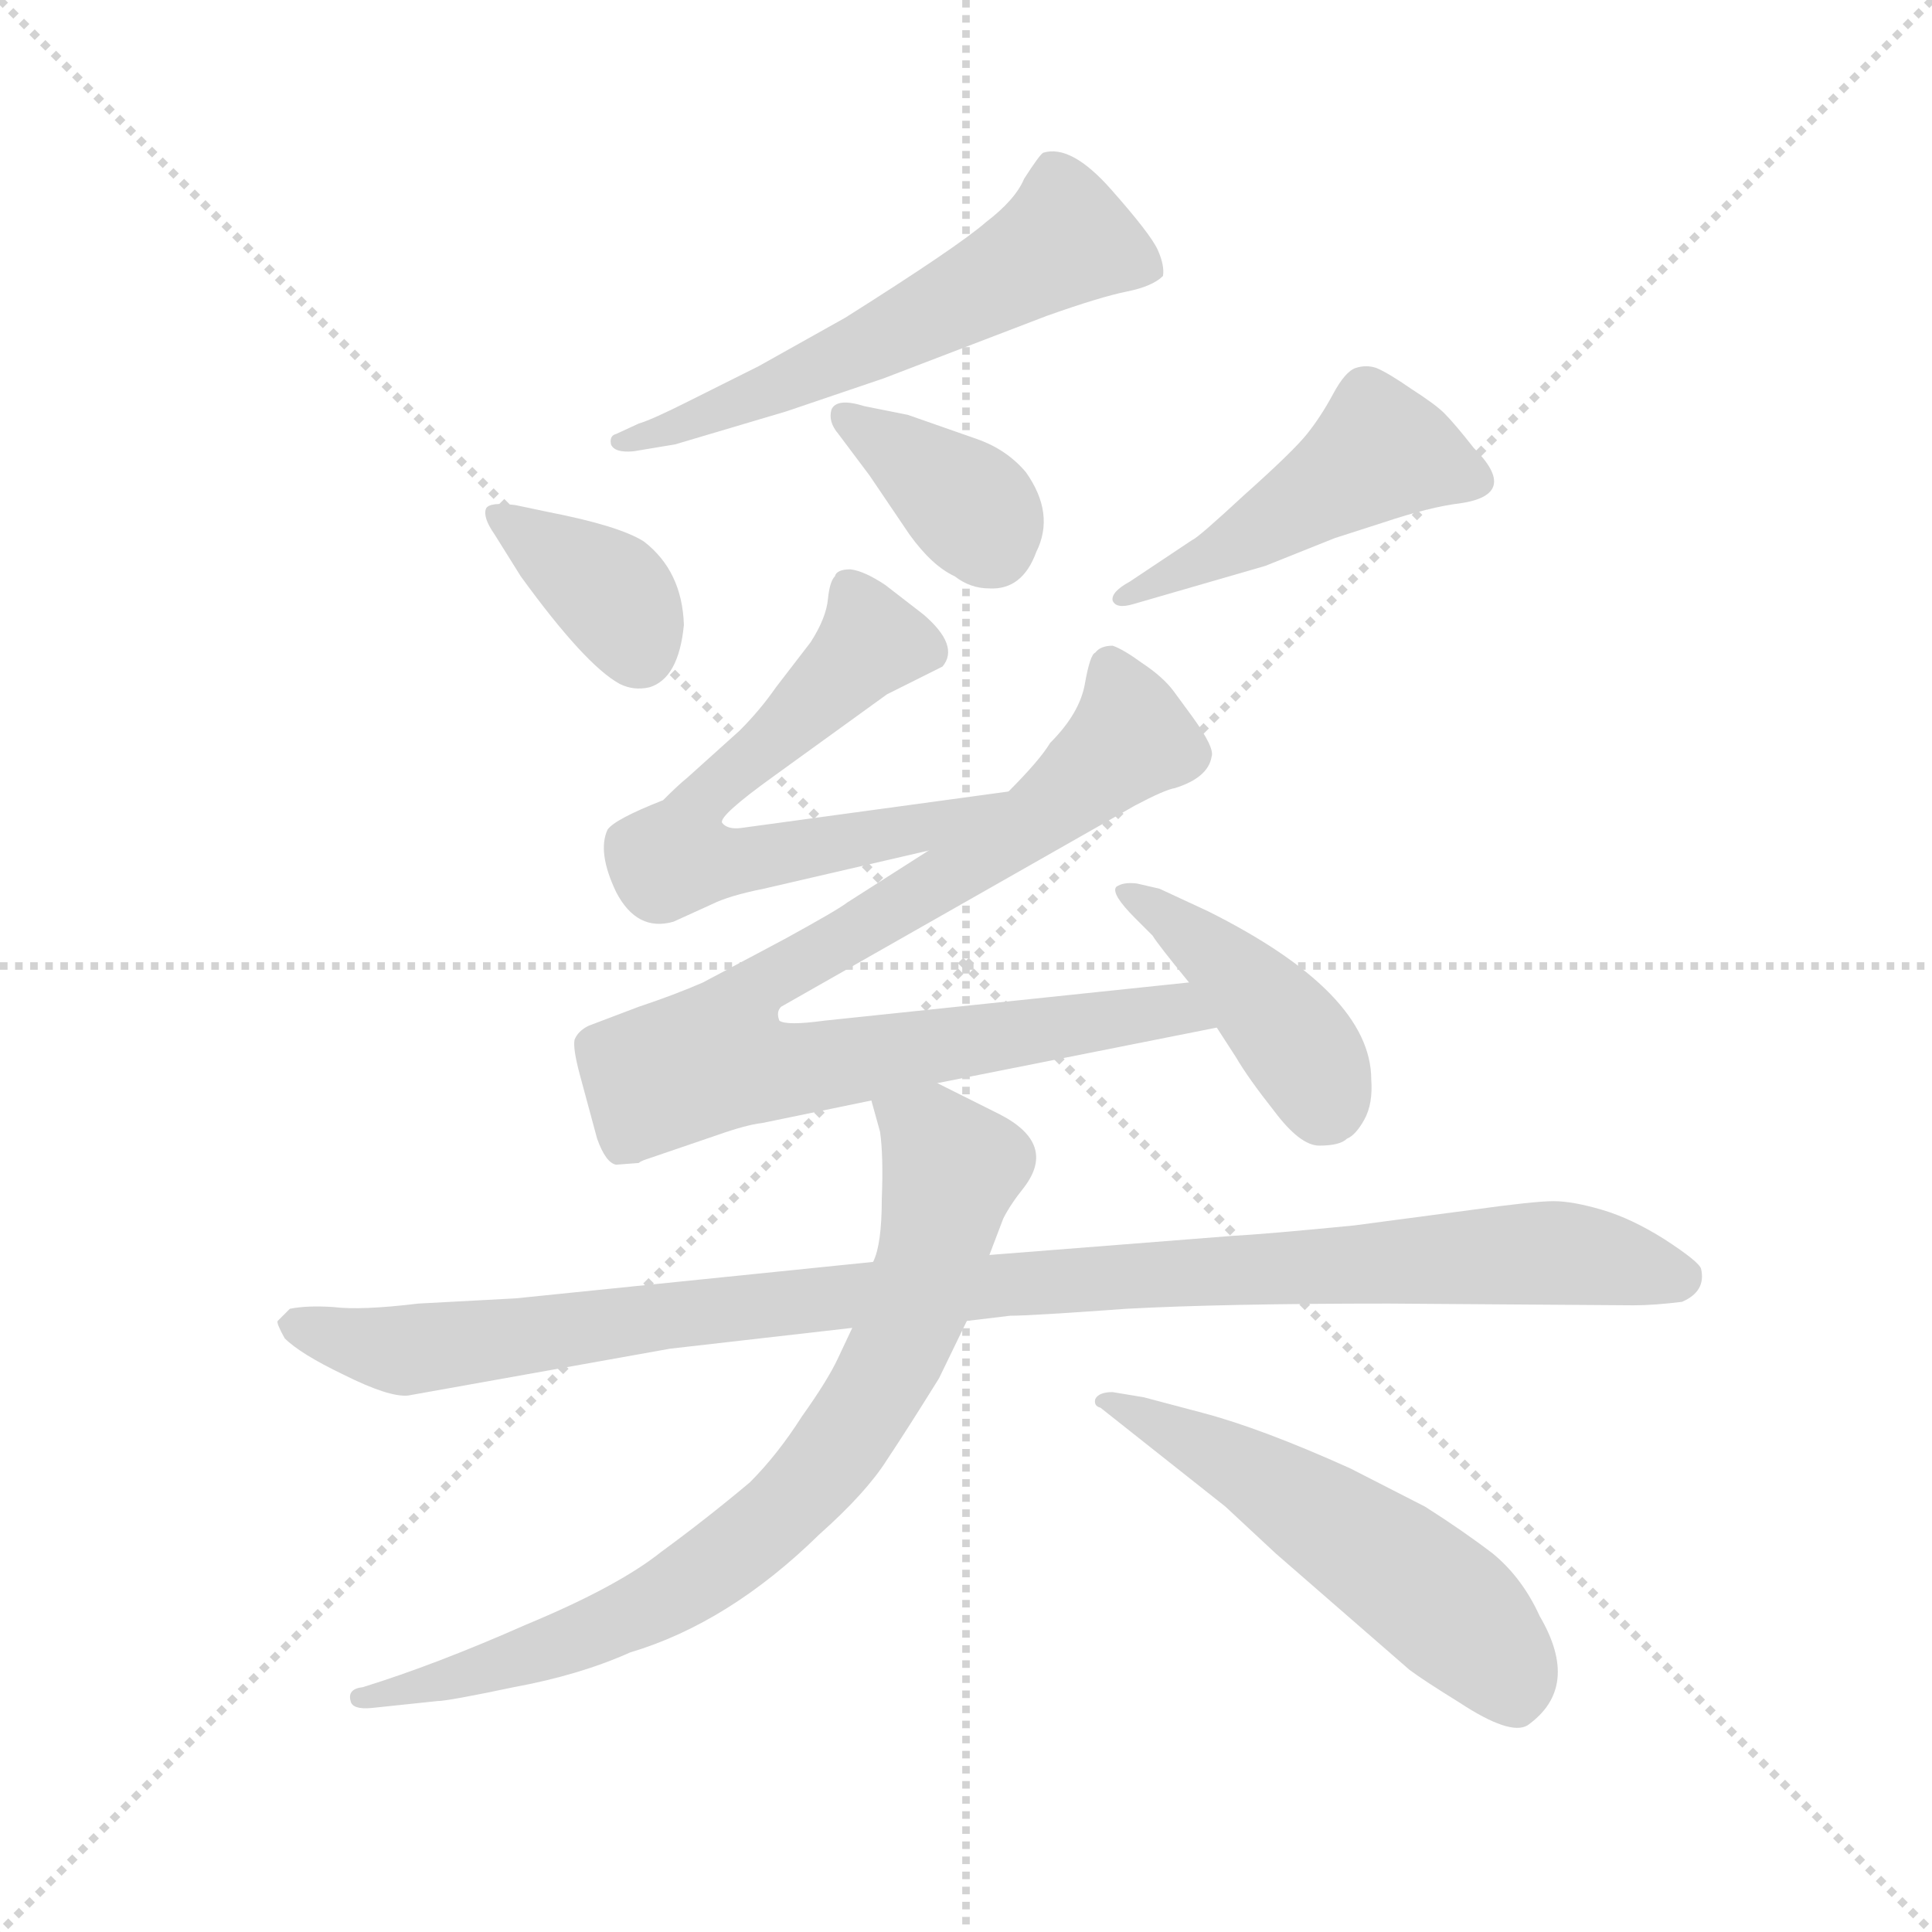 <svg version="1.1" viewBox="0 0 1024 1024" xmlns="http://www.w3.org/2000/svg">
  <g stroke="lightgray" stroke-dasharray="1,1" stroke-width="1" transform="scale(4, 4)">
    <line x1="0" y1="0" x2="256" y2="256"></line>
    <line x1="256" y1="0" x2="0" y2="256"></line>
    <line x1="128" y1="0" x2="128" y2="256"></line>
    <line x1="0" y1="128" x2="256" y2="128"></line>
  </g>
  <g transform="scale(0.92, -0.92) translate(60, -850)">
    <style type="text/css">
      
        @keyframes keyframes0 {
          from {
            stroke: blue;
            stroke-dashoffset: 586;
            stroke-width: 128;
          }
          66% {
            animation-timing-function: step-end;
            stroke: blue;
            stroke-dashoffset: 0;
            stroke-width: 128;
          }
          to {
            stroke: black;
            stroke-width: 1024;
          }
        }
        #make-me-a-hanzi-animation-0 {
          animation: keyframes0 0.727s both;
          animation-delay: 0s;
          animation-timing-function: linear;
        }
      
        @keyframes keyframes1 {
          from {
            stroke: blue;
            stroke-dashoffset: 374;
            stroke-width: 128;
          }
          55% {
            animation-timing-function: step-end;
            stroke: blue;
            stroke-dashoffset: 0;
            stroke-width: 128;
          }
          to {
            stroke: black;
            stroke-width: 1024;
          }
        }
        #make-me-a-hanzi-animation-1 {
          animation: keyframes1 0.554s both;
          animation-delay: 0.727s;
          animation-timing-function: linear;
        }
      
        @keyframes keyframes2 {
          from {
            stroke: blue;
            stroke-dashoffset: 371;
            stroke-width: 128;
          }
          55% {
            animation-timing-function: step-end;
            stroke: blue;
            stroke-dashoffset: 0;
            stroke-width: 128;
          }
          to {
            stroke: black;
            stroke-width: 1024;
          }
        }
        #make-me-a-hanzi-animation-2 {
          animation: keyframes2 0.552s both;
          animation-delay: 1.281s;
          animation-timing-function: linear;
        }
      
        @keyframes keyframes3 {
          from {
            stroke: blue;
            stroke-dashoffset: 476;
            stroke-width: 128;
          }
          61% {
            animation-timing-function: step-end;
            stroke: blue;
            stroke-dashoffset: 0;
            stroke-width: 128;
          }
          to {
            stroke: black;
            stroke-width: 1024;
          }
        }
        #make-me-a-hanzi-animation-3 {
          animation: keyframes3 0.637s both;
          animation-delay: 1.833s;
          animation-timing-function: linear;
        }
      
        @keyframes keyframes4 {
          from {
            stroke: blue;
            stroke-dashoffset: 644;
            stroke-width: 128;
          }
          68% {
            animation-timing-function: step-end;
            stroke: blue;
            stroke-dashoffset: 0;
            stroke-width: 128;
          }
          to {
            stroke: black;
            stroke-width: 1024;
          }
        }
        #make-me-a-hanzi-animation-4 {
          animation: keyframes4 0.774s both;
          animation-delay: 2.471s;
          animation-timing-function: linear;
        }
      
        @keyframes keyframes5 {
          from {
            stroke: blue;
            stroke-dashoffset: 889;
            stroke-width: 128;
          }
          74% {
            animation-timing-function: step-end;
            stroke: blue;
            stroke-dashoffset: 0;
            stroke-width: 128;
          }
          to {
            stroke: black;
            stroke-width: 1024;
          }
        }
        #make-me-a-hanzi-animation-5 {
          animation: keyframes5 0.973s both;
          animation-delay: 3.245s;
          animation-timing-function: linear;
        }
      
        @keyframes keyframes6 {
          from {
            stroke: blue;
            stroke-dashoffset: 427;
            stroke-width: 128;
          }
          58% {
            animation-timing-function: step-end;
            stroke: blue;
            stroke-dashoffset: 0;
            stroke-width: 128;
          }
          to {
            stroke: black;
            stroke-width: 1024;
          }
        }
        #make-me-a-hanzi-animation-6 {
          animation: keyframes6 0.597s both;
          animation-delay: 4.218s;
          animation-timing-function: linear;
        }
      
        @keyframes keyframes7 {
          from {
            stroke: blue;
            stroke-dashoffset: 1062;
            stroke-width: 128;
          }
          78% {
            animation-timing-function: step-end;
            stroke: blue;
            stroke-dashoffset: 0;
            stroke-width: 128;
          }
          to {
            stroke: black;
            stroke-width: 1024;
          }
        }
        #make-me-a-hanzi-animation-7 {
          animation: keyframes7 1.114s both;
          animation-delay: 4.816s;
          animation-timing-function: linear;
        }
      
        @keyframes keyframes8 {
          from {
            stroke: blue;
            stroke-dashoffset: 802;
            stroke-width: 128;
          }
          72% {
            animation-timing-function: step-end;
            stroke: blue;
            stroke-dashoffset: 0;
            stroke-width: 128;
          }
          to {
            stroke: black;
            stroke-width: 1024;
          }
        }
        #make-me-a-hanzi-animation-8 {
          animation: keyframes8 0.903s both;
          animation-delay: 5.93s;
          animation-timing-function: linear;
        }
      
        @keyframes keyframes9 {
          from {
            stroke: blue;
            stroke-dashoffset: 550;
            stroke-width: 128;
          }
          64% {
            animation-timing-function: step-end;
            stroke: blue;
            stroke-dashoffset: 0;
            stroke-width: 128;
          }
          to {
            stroke: black;
            stroke-width: 1024;
          }
        }
        #make-me-a-hanzi-animation-9 {
          animation: keyframes9 0.698s both;
          animation-delay: 6.833s;
          animation-timing-function: linear;
        }
      
    </style>
    
      <path d="M 305 590 L 329 594 L 393 613 L 449 632 L 543 668 Q 574 679 589 682 Q 604 685 610 691 Q 611 697 607 706 Q 603 715 580 741 Q 557 767 541 762 Q 539 761 530 747 Q 525 735 508 722 Q 492 708 427 667 L 377 639 L 335 618 Q 315 608 308 606 L 295 600 Q 291 599 292 594 Q 294 589 305 590 Z" fill="lightgray"></path>
    
      <path d="M 256 555 L 237 559 Q 222 561 220 557 Q 218 552 225 542 L 240 518 Q 277 467 297 456 Q 305 452 314 454 Q 331 459 334 490 Q 333 521 311 538 Q 297 547 256 555 Z" fill="lightgray"></path>
    
      <path d="M 463 611 L 438 616 Q 422 621 419 614 Q 417 607 423 600 L 441 576 L 464 542 Q 477 524 490 518 Q 499 511 510 511 Q 529 510 537 532 Q 548 554 531 578 Q 520 591 503 597 Q 486 603 463 611 Z" fill="lightgray"></path>
    
      <path d="M 593 502 L 669 524 L 709 540 L 737 549 Q 764 558 781 560 Q 816 565 789 592 Q 778 606 772 612 Q 767 617 753 626 Q 740 635 733 638 Q 727 640 721 638 Q 715 636 708 623 Q 701 610 693 600 Q 685 590 657 565 Q 630 540 627 539 L 591 515 Q 580 509 581 504 Q 583 499 593 502 Z" fill="lightgray"></path>
    
      <path d="M 521 394 L 367 373 Q 359 372 356 376 Q 354 380 386 403 L 451 450 L 483 466 Q 493 478 472 496 L 450 513 Q 438 521 430 522 Q 422 522 421 518 Q 418 515 417 505 Q 416 494 407 480 L 387 454 Q 378 441 366 429 L 336 402 Q 331 398 322 389 Q 294 378 290 372 Q 284 359 295 336 Q 307 313 328 319 L 350 329 Q 360 334 380 338 L 475 360 C 504 367 551 398 521 394 Z" fill="lightgray"></path>
    
      <path d="M 625 284 L 415 262 Q 393 259 389 262 Q 387 267 390 270 L 594 386 Q 611 395 617 396 Q 636 402 638 414 Q 640 419 627 437 L 616 452 Q 610 460 598 468 Q 587 476 581 478 Q 574 478 571 474 Q 568 473 565 456 Q 562 439 545 422 Q 539 412 521 394 L 475 360 L 428 330 Q 423 326 392 309 L 345 284 Q 329 277 308 270 L 279 259 Q 273 256 271 251 Q 270 246 274 231 L 284 194 Q 289 180 295 179 L 308 180 Q 309 181 312 182 L 353 196 Q 370 202 379 203 L 442 216 L 480 226 L 641 258 C 670 264 655 287 625 284 Z" fill="lightgray"></path>
    
      <path d="M 594 321 L 604 311 Q 607 306 625 284 L 641 258 L 652 241 Q 659 229 674 210 Q 689 190 700 190 Q 712 190 716 194 Q 721 196 726 205 Q 731 214 730 228 Q 730 278 636 325 L 608 338 L 595 341 Q 587 342 583 339 Q 580 335 594 321 Z" fill="lightgray"></path>
    
      <path d="M 443 123 L 237 102 L 181 99 Q 148 95 132 97 Q 117 98 107 96 L 100 89 Q 99 88 104 79 Q 113 70 138 58 Q 164 45 175 46 L 326 73 L 431 85 L 497 89 L 522 92 Q 534 92 589 96 Q 645 99 740 99 L 881 98 Q 893 98 909 100 Q 923 106 920 119 Q 919 123 899 136 Q 880 148 863 153 Q 846 158 835 158 Q 824 158 788 153 L 720 144 Q 669 139 650 138 L 510 127 L 443 123 Z" fill="lightgray"></path>
    
      <path d="M 442 216 L 447 198 Q 449 184 448 159 Q 448 133 443 123 L 431 85 L 423 68 Q 417 55 402 34 Q 388 12 372 -4 Q 347 -25 321 -44 Q 296 -64 243 -86 Q 191 -109 149 -122 Q 140 -123 142 -130 Q 143 -135 154 -134 L 192 -130 Q 198 -130 236 -122 Q 274 -115 303 -102 Q 360 -85 412 -34 Q 439 -10 451 9 Q 463 27 481 56 L 497 89 L 510 127 L 518 148 Q 522 156 530 166 Q 549 191 516 208 L 480 226 C 453 239 434 245 442 216 Z" fill="lightgray"></path>
    
      <path d="M 574 39 L 646 -18 L 675 -45 L 752 -112 Q 760 -118 781 -131 Q 810 -150 820 -144 Q 851 -122 827 -81 Q 817 -59 800 -45 Q 783 -32 761 -18 L 718 4 Q 667 27 633 36 L 599 45 L 581 48 Q 573 48 571 44 Q 570 40 574 39 Z" fill="lightgray"></path>
    
    
      <clipPath id="make-me-a-hanzi-clip-0">
        <path d="M 305 590 L 329 594 L 393 613 L 449 632 L 543 668 Q 574 679 589 682 Q 604 685 610 691 Q 611 697 607 706 Q 603 715 580 741 Q 557 767 541 762 Q 539 761 530 747 Q 525 735 508 722 Q 492 708 427 667 L 377 639 L 335 618 Q 315 608 308 606 L 295 600 Q 291 599 292 594 Q 294 589 305 590 Z"></path>
      </clipPath>
      <path clip-path="url(#make-me-a-hanzi-clip-0)" d="M 600 697 L 554 712 L 436 648 L 299 594" fill="none" id="make-me-a-hanzi-animation-0" stroke-dasharray="458 916" stroke-linecap="round"></path>
    
      <clipPath id="make-me-a-hanzi-clip-1">
        <path d="M 256 555 L 237 559 Q 222 561 220 557 Q 218 552 225 542 L 240 518 Q 277 467 297 456 Q 305 452 314 454 Q 331 459 334 490 Q 333 521 311 538 Q 297 547 256 555 Z"></path>
      </clipPath>
      <path clip-path="url(#make-me-a-hanzi-clip-1)" d="M 226 551 L 292 508 L 309 473" fill="none" id="make-me-a-hanzi-animation-1" stroke-dasharray="246 492" stroke-linecap="round"></path>
    
      <clipPath id="make-me-a-hanzi-clip-2">
        <path d="M 463 611 L 438 616 Q 422 621 419 614 Q 417 607 423 600 L 441 576 L 464 542 Q 477 524 490 518 Q 499 511 510 511 Q 529 510 537 532 Q 548 554 531 578 Q 520 591 503 597 Q 486 603 463 611 Z"></path>
      </clipPath>
      <path clip-path="url(#make-me-a-hanzi-clip-2)" d="M 427 609 L 498 559 L 512 534" fill="none" id="make-me-a-hanzi-animation-2" stroke-dasharray="243 486" stroke-linecap="round"></path>
    
      <clipPath id="make-me-a-hanzi-clip-3">
        <path d="M 593 502 L 669 524 L 709 540 L 737 549 Q 764 558 781 560 Q 816 565 789 592 Q 778 606 772 612 Q 767 617 753 626 Q 740 635 733 638 Q 727 640 721 638 Q 715 636 708 623 Q 701 610 693 600 Q 685 590 657 565 Q 630 540 627 539 L 591 515 Q 580 509 581 504 Q 583 499 593 502 Z"></path>
      </clipPath>
      <path clip-path="url(#make-me-a-hanzi-clip-3)" d="M 785 575 L 734 589 L 657 539 L 588 508" fill="none" id="make-me-a-hanzi-animation-3" stroke-dasharray="348 696" stroke-linecap="round"></path>
    
      <clipPath id="make-me-a-hanzi-clip-4">
        <path d="M 521 394 L 367 373 Q 359 372 356 376 Q 354 380 386 403 L 451 450 L 483 466 Q 493 478 472 496 L 450 513 Q 438 521 430 522 Q 422 522 421 518 Q 418 515 417 505 Q 416 494 407 480 L 387 454 Q 378 441 366 429 L 336 402 Q 331 398 322 389 Q 294 378 290 372 Q 284 359 295 336 Q 307 313 328 319 L 350 329 Q 360 334 380 338 L 475 360 C 504 367 551 398 521 394 Z"></path>
      </clipPath>
      <path clip-path="url(#make-me-a-hanzi-clip-4)" d="M 472 475 L 442 480 L 343 386 L 331 355 L 367 353 L 465 372 L 513 392" fill="none" id="make-me-a-hanzi-animation-4" stroke-dasharray="516 1032" stroke-linecap="round"></path>
    
      <clipPath id="make-me-a-hanzi-clip-5">
        <path d="M 625 284 L 415 262 Q 393 259 389 262 Q 387 267 390 270 L 594 386 Q 611 395 617 396 Q 636 402 638 414 Q 640 419 627 437 L 616 452 Q 610 460 598 468 Q 587 476 581 478 Q 574 478 571 474 Q 568 473 565 456 Q 562 439 545 422 Q 539 412 521 394 L 475 360 L 428 330 Q 423 326 392 309 L 345 284 Q 329 277 308 270 L 279 259 Q 273 256 271 251 Q 270 246 274 231 L 284 194 Q 289 180 295 179 L 308 180 Q 309 181 312 182 L 353 196 Q 370 202 379 203 L 442 216 L 480 226 L 641 258 C 670 264 655 287 625 284 Z"></path>
      </clipPath>
      <path clip-path="url(#make-me-a-hanzi-clip-5)" d="M 580 466 L 590 436 L 586 420 L 536 377 L 371 277 L 352 240 L 392 233 L 604 267 L 633 262" fill="none" id="make-me-a-hanzi-animation-5" stroke-dasharray="761 1522" stroke-linecap="round"></path>
    
      <clipPath id="make-me-a-hanzi-clip-6">
        <path d="M 594 321 L 604 311 Q 607 306 625 284 L 641 258 L 652 241 Q 659 229 674 210 Q 689 190 700 190 Q 712 190 716 194 Q 721 196 726 205 Q 731 214 730 228 Q 730 278 636 325 L 608 338 L 595 341 Q 587 342 583 339 Q 580 335 594 321 Z"></path>
      </clipPath>
      <path clip-path="url(#make-me-a-hanzi-clip-6)" d="M 590 337 L 665 276 L 693 240 L 703 213" fill="none" id="make-me-a-hanzi-animation-6" stroke-dasharray="299 598" stroke-linecap="round"></path>
    
      <clipPath id="make-me-a-hanzi-clip-7">
        <path d="M 443 123 L 237 102 L 181 99 Q 148 95 132 97 Q 117 98 107 96 L 100 89 Q 99 88 104 79 Q 113 70 138 58 Q 164 45 175 46 L 326 73 L 431 85 L 497 89 L 522 92 Q 534 92 589 96 Q 645 99 740 99 L 881 98 Q 893 98 909 100 Q 923 106 920 119 Q 919 123 899 136 Q 880 148 863 153 Q 846 158 835 158 Q 824 158 788 153 L 720 144 Q 669 139 650 138 L 510 127 L 443 123 Z"></path>
      </clipPath>
      <path clip-path="url(#make-me-a-hanzi-clip-7)" d="M 109 87 L 178 72 L 374 98 L 628 118 L 838 128 L 909 115" fill="none" id="make-me-a-hanzi-animation-7" stroke-dasharray="934 1868" stroke-linecap="round"></path>
    
      <clipPath id="make-me-a-hanzi-clip-8">
        <path d="M 442 216 L 447 198 Q 449 184 448 159 Q 448 133 443 123 L 431 85 L 423 68 Q 417 55 402 34 Q 388 12 372 -4 Q 347 -25 321 -44 Q 296 -64 243 -86 Q 191 -109 149 -122 Q 140 -123 142 -130 Q 143 -135 154 -134 L 192 -130 Q 198 -130 236 -122 Q 274 -115 303 -102 Q 360 -85 412 -34 Q 439 -10 451 9 Q 463 27 481 56 L 497 89 L 510 127 L 518 148 Q 522 156 530 166 Q 549 191 516 208 L 480 226 C 453 239 434 245 442 216 Z"></path>
      </clipPath>
      <path clip-path="url(#make-me-a-hanzi-clip-8)" d="M 449 213 L 477 195 L 487 172 L 458 74 L 402 -10 L 357 -49 L 314 -76 L 223 -112 L 149 -129" fill="none" id="make-me-a-hanzi-animation-8" stroke-dasharray="674 1348" stroke-linecap="round"></path>
    
      <clipPath id="make-me-a-hanzi-clip-9">
        <path d="M 574 39 L 646 -18 L 675 -45 L 752 -112 Q 760 -118 781 -131 Q 810 -150 820 -144 Q 851 -122 827 -81 Q 817 -59 800 -45 Q 783 -32 761 -18 L 718 4 Q 667 27 633 36 L 599 45 L 581 48 Q 573 48 571 44 Q 570 40 574 39 Z"></path>
      </clipPath>
      <path clip-path="url(#make-me-a-hanzi-clip-9)" d="M 577 44 L 645 11 L 747 -55 L 802 -104 L 813 -125" fill="none" id="make-me-a-hanzi-animation-9" stroke-dasharray="422 844" stroke-linecap="round"></path>
    
  </g>
</svg>